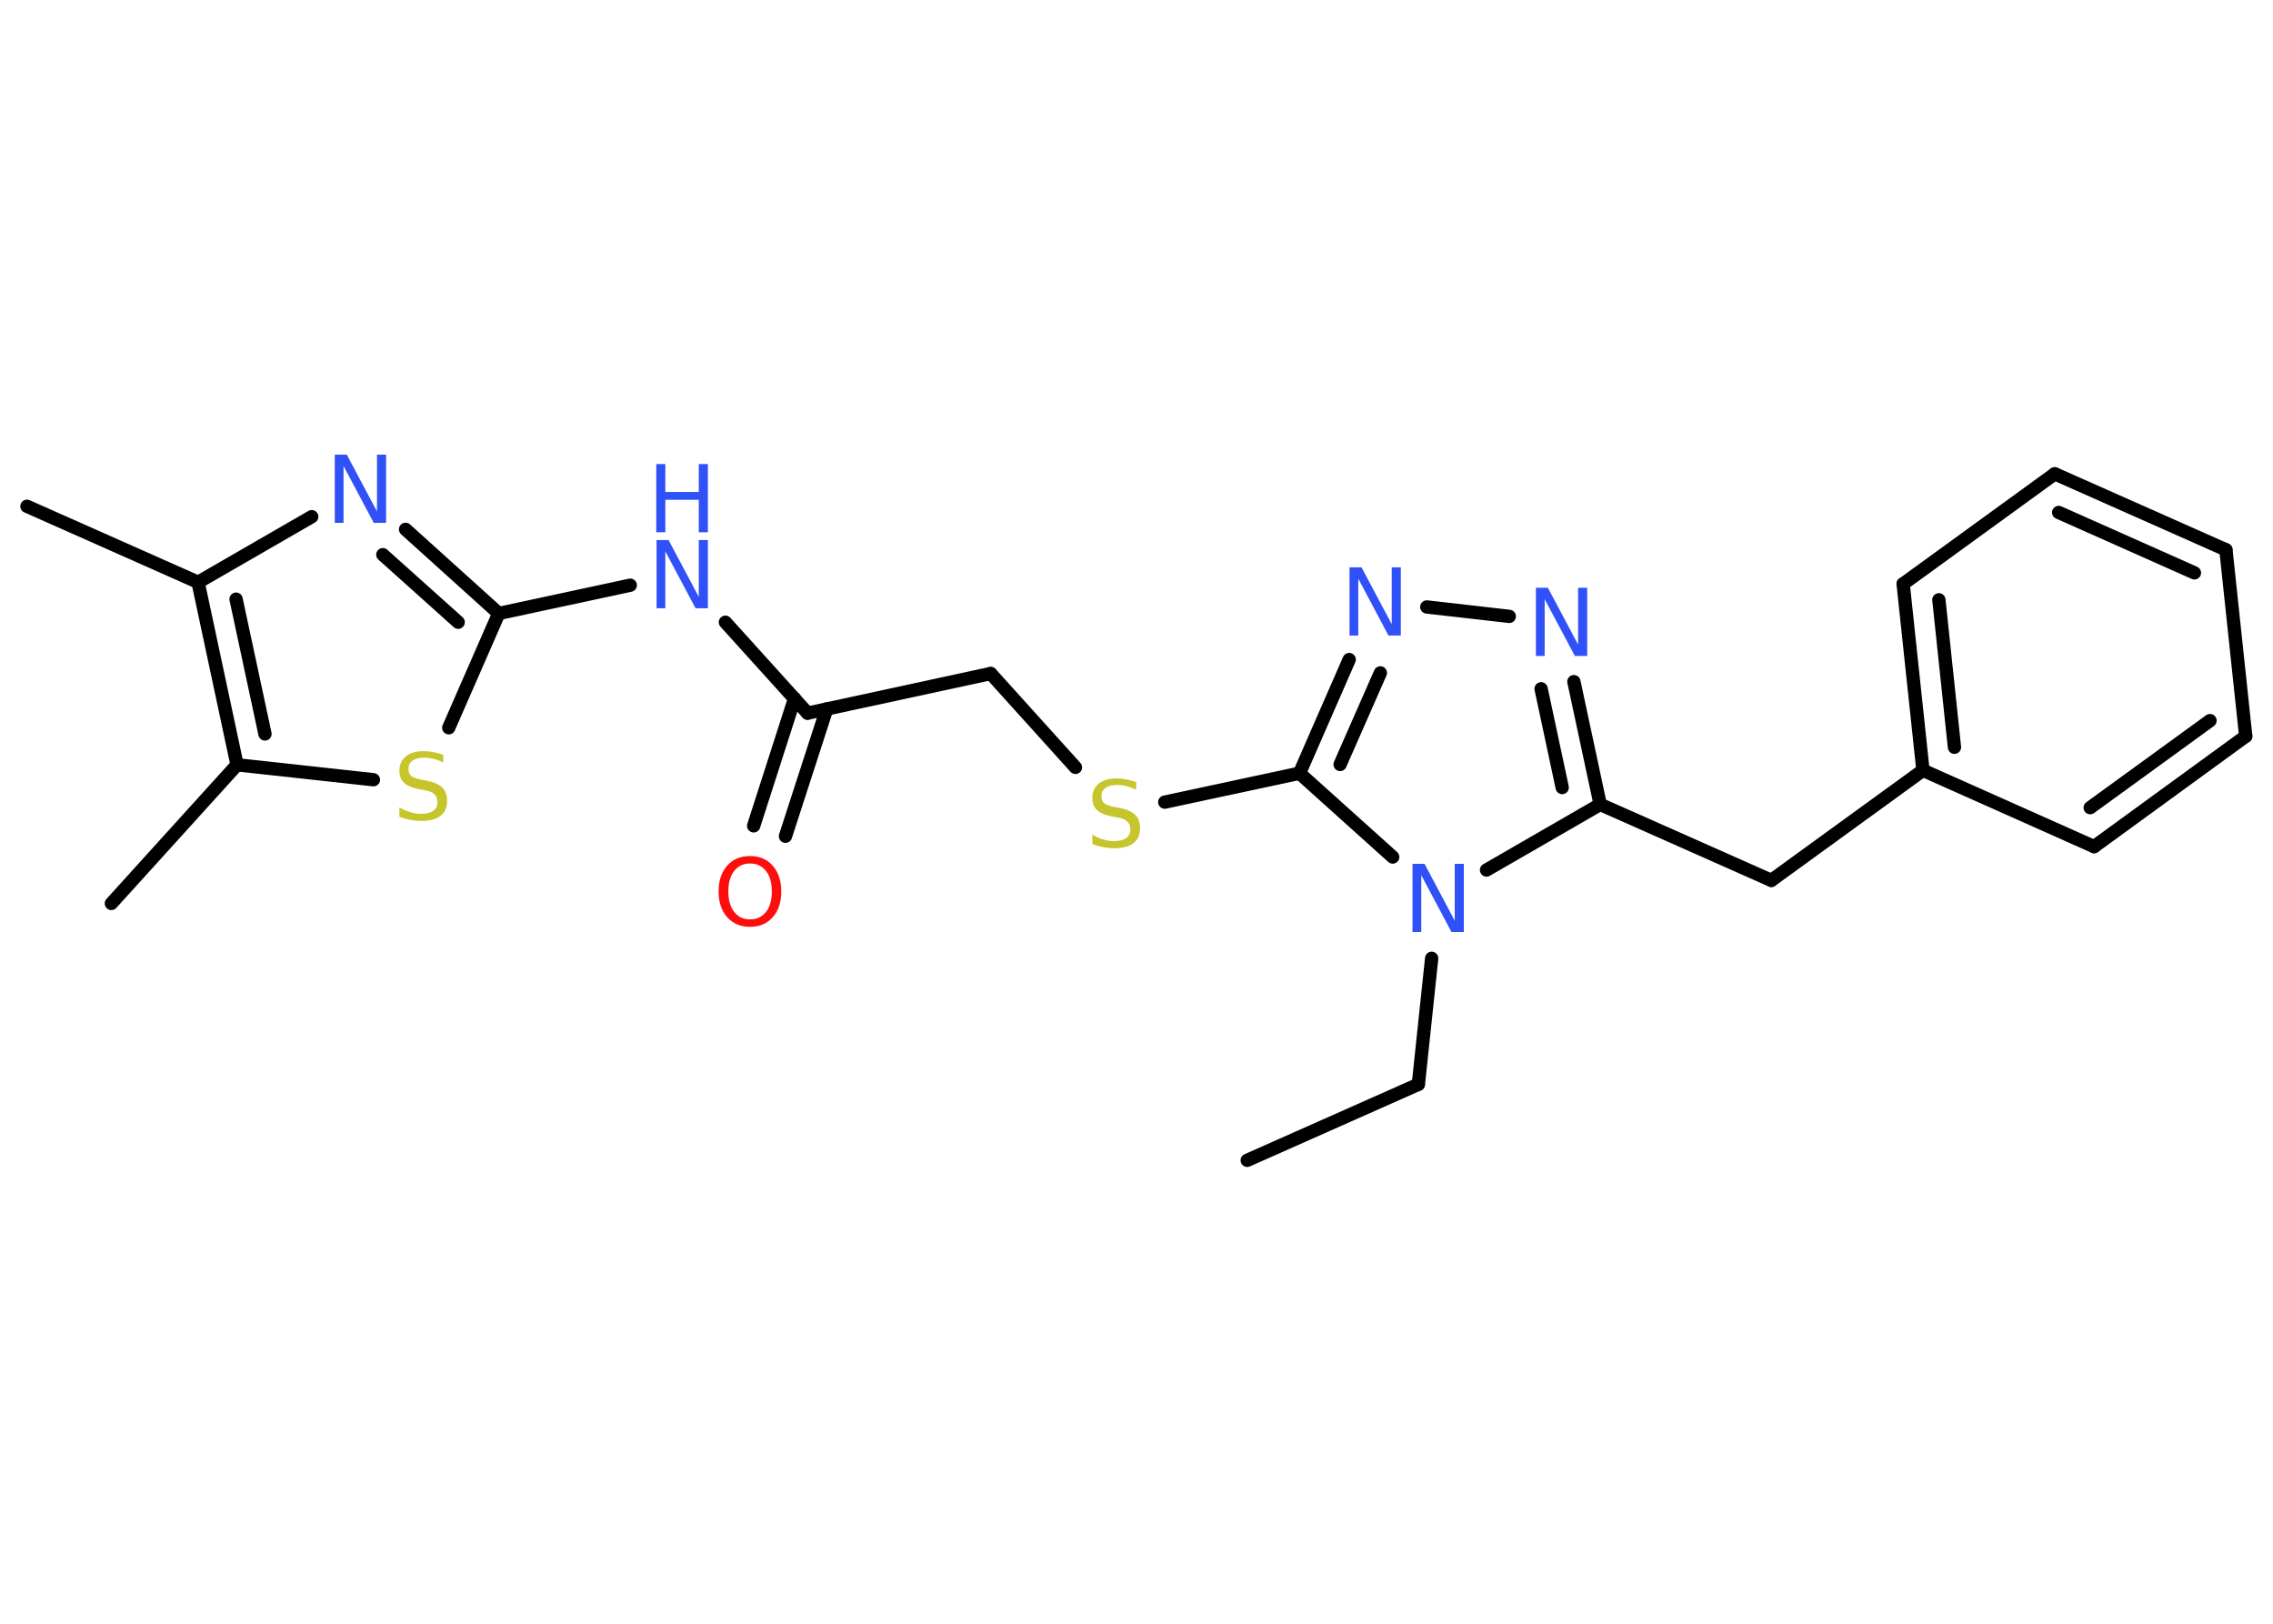 <?xml version='1.0' encoding='UTF-8'?>
<!DOCTYPE svg PUBLIC "-//W3C//DTD SVG 1.1//EN" "http://www.w3.org/Graphics/SVG/1.1/DTD/svg11.dtd">
<svg version='1.2' xmlns='http://www.w3.org/2000/svg' xmlns:xlink='http://www.w3.org/1999/xlink' width='70.0mm' height='50.0mm' viewBox='0 0 70.0 50.0'>
  <desc>Generated by the Chemistry Development Kit (http://github.com/cdk)</desc>
  <g stroke-linecap='round' stroke-linejoin='round' stroke='#000000' stroke-width='.41' fill='#3050F8'>
    <rect x='.0' y='.0' width='70.0' height='50.0' fill='#FFFFFF' stroke='none'/>
    <g id='mol1' class='mol'>
      <line id='mol1bnd1' class='bond' x1='38.41' y1='35.73' x2='43.68' y2='33.39'/>
      <line id='mol1bnd2' class='bond' x1='43.68' y1='33.39' x2='44.09' y2='29.51'/>
      <line id='mol1bnd3' class='bond' x1='45.78' y1='26.79' x2='49.28' y2='24.77'/>
      <line id='mol1bnd4' class='bond' x1='49.28' y1='24.77' x2='54.55' y2='27.11'/>
      <line id='mol1bnd5' class='bond' x1='54.55' y1='27.11' x2='59.22' y2='23.72'/>
      <g id='mol1bnd6' class='bond'>
        <line x1='58.61' y1='17.98' x2='59.22' y2='23.72'/>
        <line x1='59.71' y1='18.47' x2='60.19' y2='23.01'/>
      </g>
      <line id='mol1bnd7' class='bond' x1='58.61' y1='17.98' x2='63.28' y2='14.59'/>
      <g id='mol1bnd8' class='bond'>
        <line x1='68.55' y1='16.93' x2='63.28' y2='14.59'/>
        <line x1='67.58' y1='17.64' x2='63.4' y2='15.78'/>
      </g>
      <line id='mol1bnd9' class='bond' x1='68.55' y1='16.93' x2='69.16' y2='22.67'/>
      <g id='mol1bnd10' class='bond'>
        <line x1='64.49' y1='26.07' x2='69.16' y2='22.67'/>
        <line x1='64.37' y1='24.87' x2='68.06' y2='22.19'/>
      </g>
      <line id='mol1bnd11' class='bond' x1='59.22' y1='23.72' x2='64.49' y2='26.07'/>
      <g id='mol1bnd12' class='bond'>
        <line x1='49.28' y1='24.77' x2='48.47' y2='20.99'/>
        <line x1='48.11' y1='24.25' x2='47.46' y2='21.21'/>
      </g>
      <line id='mol1bnd13' class='bond' x1='46.48' y1='18.98' x2='43.94' y2='18.69'/>
      <g id='mol1bnd14' class='bond'>
        <line x1='41.55' y1='20.31' x2='40.02' y2='23.81'/>
        <line x1='42.51' y1='20.72' x2='41.27' y2='23.54'/>
      </g>
      <line id='mol1bnd15' class='bond' x1='42.89' y1='26.39' x2='40.02' y2='23.81'/>
      <line id='mol1bnd16' class='bond' x1='40.02' y1='23.81' x2='35.87' y2='24.7'/>
      <line id='mol1bnd17' class='bond' x1='33.12' y1='23.63' x2='30.51' y2='20.74'/>
      <line id='mol1bnd18' class='bond' x1='30.51' y1='20.74' x2='24.87' y2='21.96'/>
      <g id='mol1bnd19' class='bond'>
        <line x1='25.46' y1='21.83' x2='24.19' y2='25.75'/>
        <line x1='24.47' y1='21.51' x2='23.21' y2='25.43'/>
      </g>
      <line id='mol1bnd20' class='bond' x1='24.87' y1='21.96' x2='22.34' y2='19.16'/>
      <line id='mol1bnd21' class='bond' x1='19.41' y1='18.02' x2='15.36' y2='18.89'/>
      <g id='mol1bnd22' class='bond'>
        <line x1='15.36' y1='18.89' x2='12.49' y2='16.3'/>
        <line x1='14.11' y1='19.16' x2='11.79' y2='17.08'/>
      </g>
      <line id='mol1bnd23' class='bond' x1='9.6' y1='15.91' x2='6.1' y2='17.93'/>
      <line id='mol1bnd24' class='bond' x1='6.1' y1='17.93' x2='.83' y2='15.59'/>
      <g id='mol1bnd25' class='bond'>
        <line x1='6.1' y1='17.93' x2='7.3' y2='23.55'/>
        <line x1='7.27' y1='18.45' x2='8.16' y2='22.6'/>
      </g>
      <line id='mol1bnd26' class='bond' x1='7.3' y1='23.55' x2='3.43' y2='27.82'/>
      <line id='mol1bnd27' class='bond' x1='7.3' y1='23.55' x2='11.5' y2='24.01'/>
      <line id='mol1bnd28' class='bond' x1='15.36' y1='18.89' x2='13.82' y2='22.41'/>
      <path id='mol1atm3' class='atom' d='M43.49 26.6h.38l.93 1.75v-1.75h.28v2.1h-.38l-.93 -1.75v1.75h-.27v-2.1z' stroke='none'/>
      <path id='mol1atm12' class='atom' d='M47.29 18.1h.38l.93 1.75v-1.75h.28v2.1h-.38l-.93 -1.75v1.75h-.27v-2.1z' stroke='none'/>
      <path id='mol1atm13' class='atom' d='M41.55 17.47h.38l.93 1.75v-1.75h.28v2.1h-.38l-.93 -1.75v1.75h-.27v-2.1z' stroke='none'/>
      <path id='mol1atm15' class='atom' d='M34.99 24.04v.28q-.16 -.08 -.3 -.11q-.14 -.04 -.28 -.04q-.23 .0 -.36 .09q-.13 .09 -.13 .26q.0 .14 .08 .21q.08 .07 .32 .12l.17 .03q.31 .06 .47 .21q.15 .15 .15 .41q.0 .3 -.2 .46q-.2 .16 -.6 .16q-.15 .0 -.32 -.03q-.17 -.03 -.35 -.1v-.29q.17 .1 .34 .15q.17 .05 .32 .05q.25 .0 .38 -.09q.13 -.09 .13 -.27q.0 -.16 -.09 -.24q-.09 -.09 -.31 -.13l-.17 -.03q-.32 -.06 -.46 -.2q-.14 -.13 -.14 -.37q.0 -.28 .2 -.44q.2 -.16 .54 -.16q.15 .0 .3 .03q.15 .03 .31 .08z' stroke='none' fill='#C6C62C'/>
      <path id='mol1atm18' class='atom' d='M23.1 26.59q-.31 .0 -.49 .23q-.18 .23 -.18 .63q.0 .4 .18 .63q.18 .23 .49 .23q.31 .0 .49 -.23q.18 -.23 .18 -.63q.0 -.4 -.18 -.63q-.18 -.23 -.49 -.23zM23.1 26.36q.44 .0 .7 .3q.26 .3 .26 .79q.0 .5 -.26 .79q-.26 .3 -.7 .3q-.44 .0 -.71 -.3q-.26 -.3 -.26 -.79q.0 -.49 .26 -.79q.26 -.3 .71 -.3z' stroke='none' fill='#FF0D0D'/>
      <g id='mol1atm19' class='atom'>
        <path d='M20.21 16.63h.38l.93 1.75v-1.75h.28v2.1h-.38l-.93 -1.75v1.75h-.27v-2.1z' stroke='none'/>
        <path d='M20.21 14.29h.28v.86h1.03v-.86h.28v2.1h-.28v-1.0h-1.03v1.0h-.28v-2.1z' stroke='none'/>
      </g>
      <path id='mol1atm21' class='atom' d='M10.3 14.0h.38l.93 1.75v-1.75h.28v2.1h-.38l-.93 -1.75v1.75h-.27v-2.1z' stroke='none'/>
      <path id='mol1atm26' class='atom' d='M13.65 23.2v.28q-.16 -.08 -.3 -.11q-.14 -.04 -.28 -.04q-.23 .0 -.36 .09q-.13 .09 -.13 .26q.0 .14 .08 .21q.08 .07 .32 .12l.17 .03q.31 .06 .47 .21q.15 .15 .15 .41q.0 .3 -.2 .46q-.2 .16 -.6 .16q-.15 .0 -.32 -.03q-.17 -.03 -.35 -.1v-.29q.17 .1 .34 .15q.17 .05 .32 .05q.25 .0 .38 -.09q.13 -.09 .13 -.27q.0 -.16 -.09 -.24q-.09 -.09 -.31 -.13l-.17 -.03q-.32 -.06 -.46 -.2q-.14 -.13 -.14 -.37q.0 -.28 .2 -.44q.2 -.16 .54 -.16q.15 .0 .3 .03q.15 .03 .31 .08z' stroke='none' fill='#C6C62C'/>
    </g>
  </g>
</svg>
